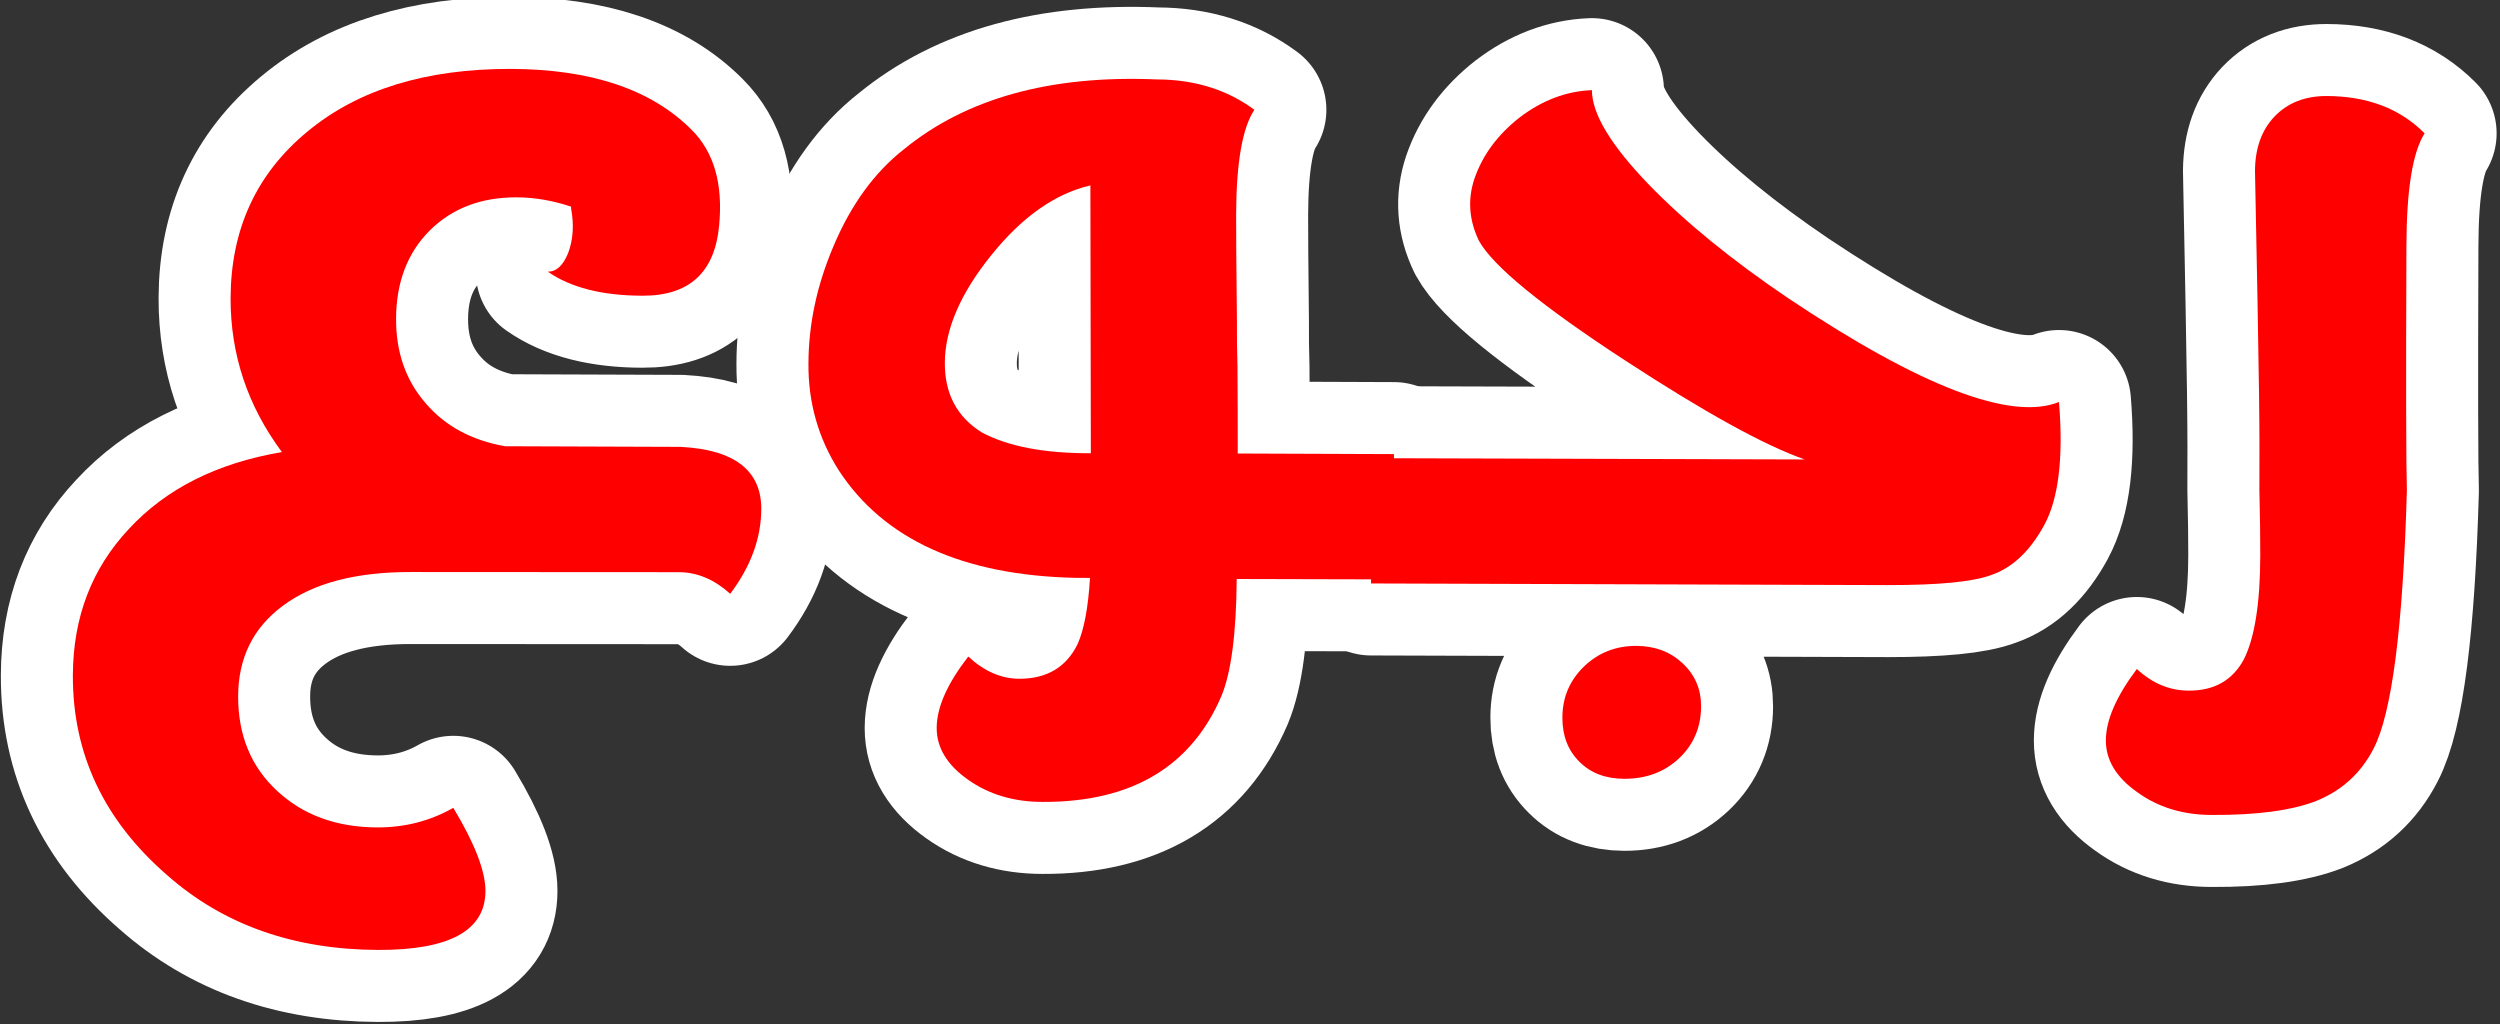 <?xml version="1.0" encoding="UTF-8"?>
<!DOCTYPE svg PUBLIC "-//W3C//DTD SVG 1.1//EN" "http://www.w3.org/Graphics/SVG/1.1/DTD/svg11.dtd">
<!-- Creator: CorelDRAW X7 -->
<svg xmlns="http://www.w3.org/2000/svg" xml:space="preserve" width="19.106mm" height="7.828mm" version="1.1" style="shape-rendering:geometricPrecision; text-rendering:geometricPrecision; image-rendering:optimizeQuality; fill-rule:evenodd; clip-rule:evenodd"
viewBox="0 0 232069 95082"
 xmlns:xlink="http://www.w3.org/1999/xlink">
 <rect x="0" y="0" width="232069" height="95082" fill="#333333" stroke="none"/>
 <defs>
  <style type="text/css">
   <![CDATA[
    .str0 {stroke:white;stroke-width:13368.3;stroke-linecap:round;stroke-linejoin:round}
    .fil0 {fill:none;fill-rule:nonzero}
    .fil1 {fill:red;fill-rule:nonzero}
   ]]>
  </style>
 </defs>
 <g id="__x0023_Layer_x0020_1">
  <g>
   <path class="fil0 str0" d="M63190 41482c4989,257 7489,2189 7479,5778 -17,2705 -972,5325 -2885,7862 -1427,-1296 -2978,-1966 -4635,-2008l-24934 -14c-5155,-17 -9139,1026 -11976,3144 -2744,2045 -4123,4835 -4133,8387 -8,3607 1191,6524 3582,8750 2410,2264 5528,3419 9374,3427 2558,-2 4890,-608 7016,-1820 1995,3315 2990,5885 2985,7725 -10,3662 -3327,5490 -9970,5467 -7839,-32 -14372,-2339 -19595,-6955 -5855,-5090 -8754,-11252 -8735,-18520 15,-5392 1747,-9933 5215,-13621 3450,-3726 8180,-6099 14190,-7119 -3179,-4282 -4779,-9054 -4764,-14299 25,-6387 2397,-11539 7116,-15439 4717,-3919 11015,-5844 18873,-5831 7471,19 13080,1908 16808,5653 2077,2064 2927,5020 2552,8906 -409,4346 -2785,6516 -7129,6495 -3735,-9 -6667,-760 -8776,-2235 791,13 1413,-561 1883,-1706 469,-1237 569,-2618 281,-4161l-2 -166c-1715,-576 -3410,-858 -5049,-864 -3312,-11 -6009,1021 -8090,3099 -2064,2075 -3094,4807 -3105,8175 -12,3091 890,5697 2727,7818 1821,2140 4278,3464 7374,4013l16323 59z"/>
  </g>
  <g>
   <path id="1" class="fil0 str0" d="M114800 53747c-35,5097 -523,8727 -1426,10886 -2822,6555 -8355,9837 -16581,9807 -2686,2 -5010,-698 -6934,-2065 -1943,-1365 -2913,-2978 -2908,-4800 4,-1913 982,-4110 2931,-6628 1483,1369 3052,2058 4746,2061 2538,0 4353,-1063 5405,-3223 595,-1331 985,-3376 1149,-6138l-1362 -7c-10455,-235 -17768,-3564 -21957,-9974 -1899,-2985 -2844,-6290 -2817,-9916 10,-3680 791,-7312 2347,-10950 1627,-3838 3793,-6801 6484,-8918 5797,-4755 13639,-6931 23525,-6509 3515,11 6540,963 9038,2821 -1109,1665 -1675,4891 -1693,9711 -7,1473 18,4785 75,9956 -7,1381 1,2761 50,4157 22,3019 26,5707 24,8080l14502 56 -40 11630 -14558 -37zm-27093 -20075c-16,2872 1124,5034 3435,6471 2440,1307 5812,1943 10118,1930l-42 -24863c-3270,762 -6345,2919 -9225,6511 -2845,3535 -4273,6860 -4286,9951z"/>
  </g>
  <g>
   <path id="2" class="fil0 str0" d="M191131 37319c425,5186 -43,8979 -1368,11420 -1306,2401 -2933,3941 -4861,4618 -1724,657 -4942,958 -9654,957l-47977 -153 41 -11630 40211 119c-3746,-1315 -9271,-4365 -16631,-9167 -7786,-5076 -12324,-8795 -13611,-11142 -915,-1907 -1059,-3820 -411,-5756 756,-2196 2159,-4084 4171,-5664 2086,-1599 4343,-2461 6734,-2553 -2,2190 1751,5102 5256,8738 3376,3489 7708,7026 13017,10612 12263,8188 20625,11382 25083,9601zm-39229 22637c1711,6 3150,546 4299,1624 1151,1076 1713,2416 1706,3998 -5,1896 -673,3502 -2007,4782 -1370,1299 -3077,1938 -5120,1934 -1729,-5 -3114,-528 -4152,-1569 -1075,-1061 -1601,-2417 -1595,-4111 3,-1876 673,-3447 2006,-4745 1334,-1279 2948,-1917 4863,-1913z"/>
  </g>
  <g>
   <path id="3" class="fil0 str0" d="M223382 22788c-50,12920 -29,20502 44,22746 -365,12701 -1390,20695 -3097,23966 -1160,2254 -2914,3868 -5298,4843 -2258,882 -5492,1330 -9707,1307 -2688,1 -5012,-718 -6936,-2119 -1942,-1367 -2911,-2979 -2906,-4801 3,-1876 962,-4074 2875,-6628 1445,1333 3033,2002 4800,2007 2373,19 4077,-951 5130,-2891 998,-1978 1526,-5203 1528,-9692 8,-1510 -26,-3533 -82,-6035l6 -4049c1,-2264 -50,-6680 -175,-13267l-239 -12328c20,-2099 614,-3759 1802,-5020 1223,-1279 2839,-1916 4844,-1913 3773,8 6817,1163 9099,3464 -1110,1757 -1672,5221 -1688,10410z"/>
  </g>
  <path id="4" class="fil1" d="M63190 41482c4989,257 7489,2189 7479,5778 -17,2705 -972,5325 -2885,7862 -1427,-1296 -2978,-1966 -4635,-2008l-24934 -14c-5155,-17 -9139,1026 -11976,3144 -2744,2045 -4123,4835 -4133,8387 -8,3607 1191,6524 3582,8750 2410,2264 5528,3419 9374,3427 2558,-2 4890,-608 7016,-1820 1995,3315 2990,5885 2985,7725 -10,3662 -3327,5490 -9970,5467 -7839,-32 -14372,-2339 -19595,-6955 -5855,-5090 -8754,-11252 -8735,-18520 15,-5392 1747,-9933 5215,-13621 3450,-3726 8180,-6099 14190,-7119 -3179,-4282 -4779,-9054 -4764,-14299 25,-6387 2397,-11539 7116,-15439 4717,-3919 11015,-5844 18873,-5831 7471,19 13080,1908 16808,5653 2077,2064 2927,5020 2552,8906 -409,4346 -2785,6516 -7129,6495 -3735,-9 -6667,-760 -8776,-2235 791,13 1413,-561 1883,-1706 469,-1237 569,-2618 281,-4161l-2 -166c-1715,-576 -3410,-858 -5049,-864 -3312,-11 -6009,1021 -8090,3099 -2064,2075 -3094,4807 -3105,8175 -12,3091 890,5697 2727,7818 1821,2140 4278,3464 7374,4013l16323 59z"/>
  <path id="5" class="fil1" d="M114800 53747c-35,5097 -523,8727 -1426,10886 -2822,6555 -8355,9837 -16581,9807 -2686,2 -5010,-698 -6934,-2065 -1943,-1365 -2913,-2978 -2908,-4800 4,-1913 982,-4110 2931,-6628 1483,1369 3052,2058 4746,2061 2538,0 4353,-1063 5405,-3223 595,-1331 985,-3376 1149,-6138l-1362 -7c-10455,-235 -17768,-3564 -21957,-9974 -1899,-2985 -2844,-6290 -2817,-9916 10,-3680 791,-7312 2347,-10950 1627,-3838 3793,-6801 6484,-8918 5797,-4755 13639,-6931 23525,-6509 3515,11 6540,963 9038,2821 -1109,1665 -1675,4891 -1693,9711 -7,1473 18,4785 75,9956 -7,1381 1,2761 50,4157 22,3019 26,5707 24,8080l14502 56 -40 11630 -14558 -37zm-27093 -20075c-16,2872 1124,5034 3435,6471 2440,1307 5812,1943 10118,1930l-42 -24863c-3270,762 -6345,2919 -9225,6511 -2845,3535 -4273,6860 -4286,9951z"/>
  <path id="6" class="fil1" d="M191131 37319c425,5186 -43,8979 -1368,11420 -1306,2401 -2933,3941 -4861,4618 -1724,657 -4942,958 -9654,957l-47977 -153 41 -11630 40211 119c-3746,-1315 -9271,-4365 -16631,-9167 -7786,-5076 -12324,-8795 -13611,-11142 -915,-1907 -1059,-3820 -411,-5756 756,-2196 2159,-4084 4171,-5664 2086,-1599 4343,-2461 6734,-2553 -2,2190 1751,5102 5256,8738 3376,3489 7708,7026 13017,10612 12263,8188 20625,11382 25083,9601zm-39229 22637c1711,6 3150,546 4299,1624 1151,1076 1713,2416 1706,3998 -5,1896 -673,3502 -2007,4782 -1370,1299 -3077,1938 -5120,1934 -1729,-5 -3114,-528 -4152,-1569 -1075,-1061 -1601,-2417 -1595,-4111 3,-1876 673,-3447 2006,-4745 1334,-1279 2948,-1917 4863,-1913z"/>
  <path id="7" class="fil1" d="M223382 22788c-50,12920 -29,20502 44,22746 -365,12701 -1390,20695 -3097,23966 -1160,2254 -2914,3868 -5298,4843 -2258,882 -5492,1330 -9707,1307 -2688,1 -5012,-718 -6936,-2119 -1942,-1367 -2911,-2979 -2906,-4801 3,-1876 962,-4074 2875,-6628 1445,1333 3033,2002 4800,2007 2373,19 4077,-951 5130,-2891 998,-1978 1526,-5203 1528,-9692 8,-1510 -26,-3533 -82,-6035l6 -4049c1,-2264 -50,-6680 -175,-13267l-239 -12328c20,-2099 614,-3759 1802,-5020 1223,-1279 2839,-1916 4844,-1913 3773,8 6817,1163 9099,3464 -1110,1757 -1672,5221 -1688,10410z"/>
 </g>
</svg>
